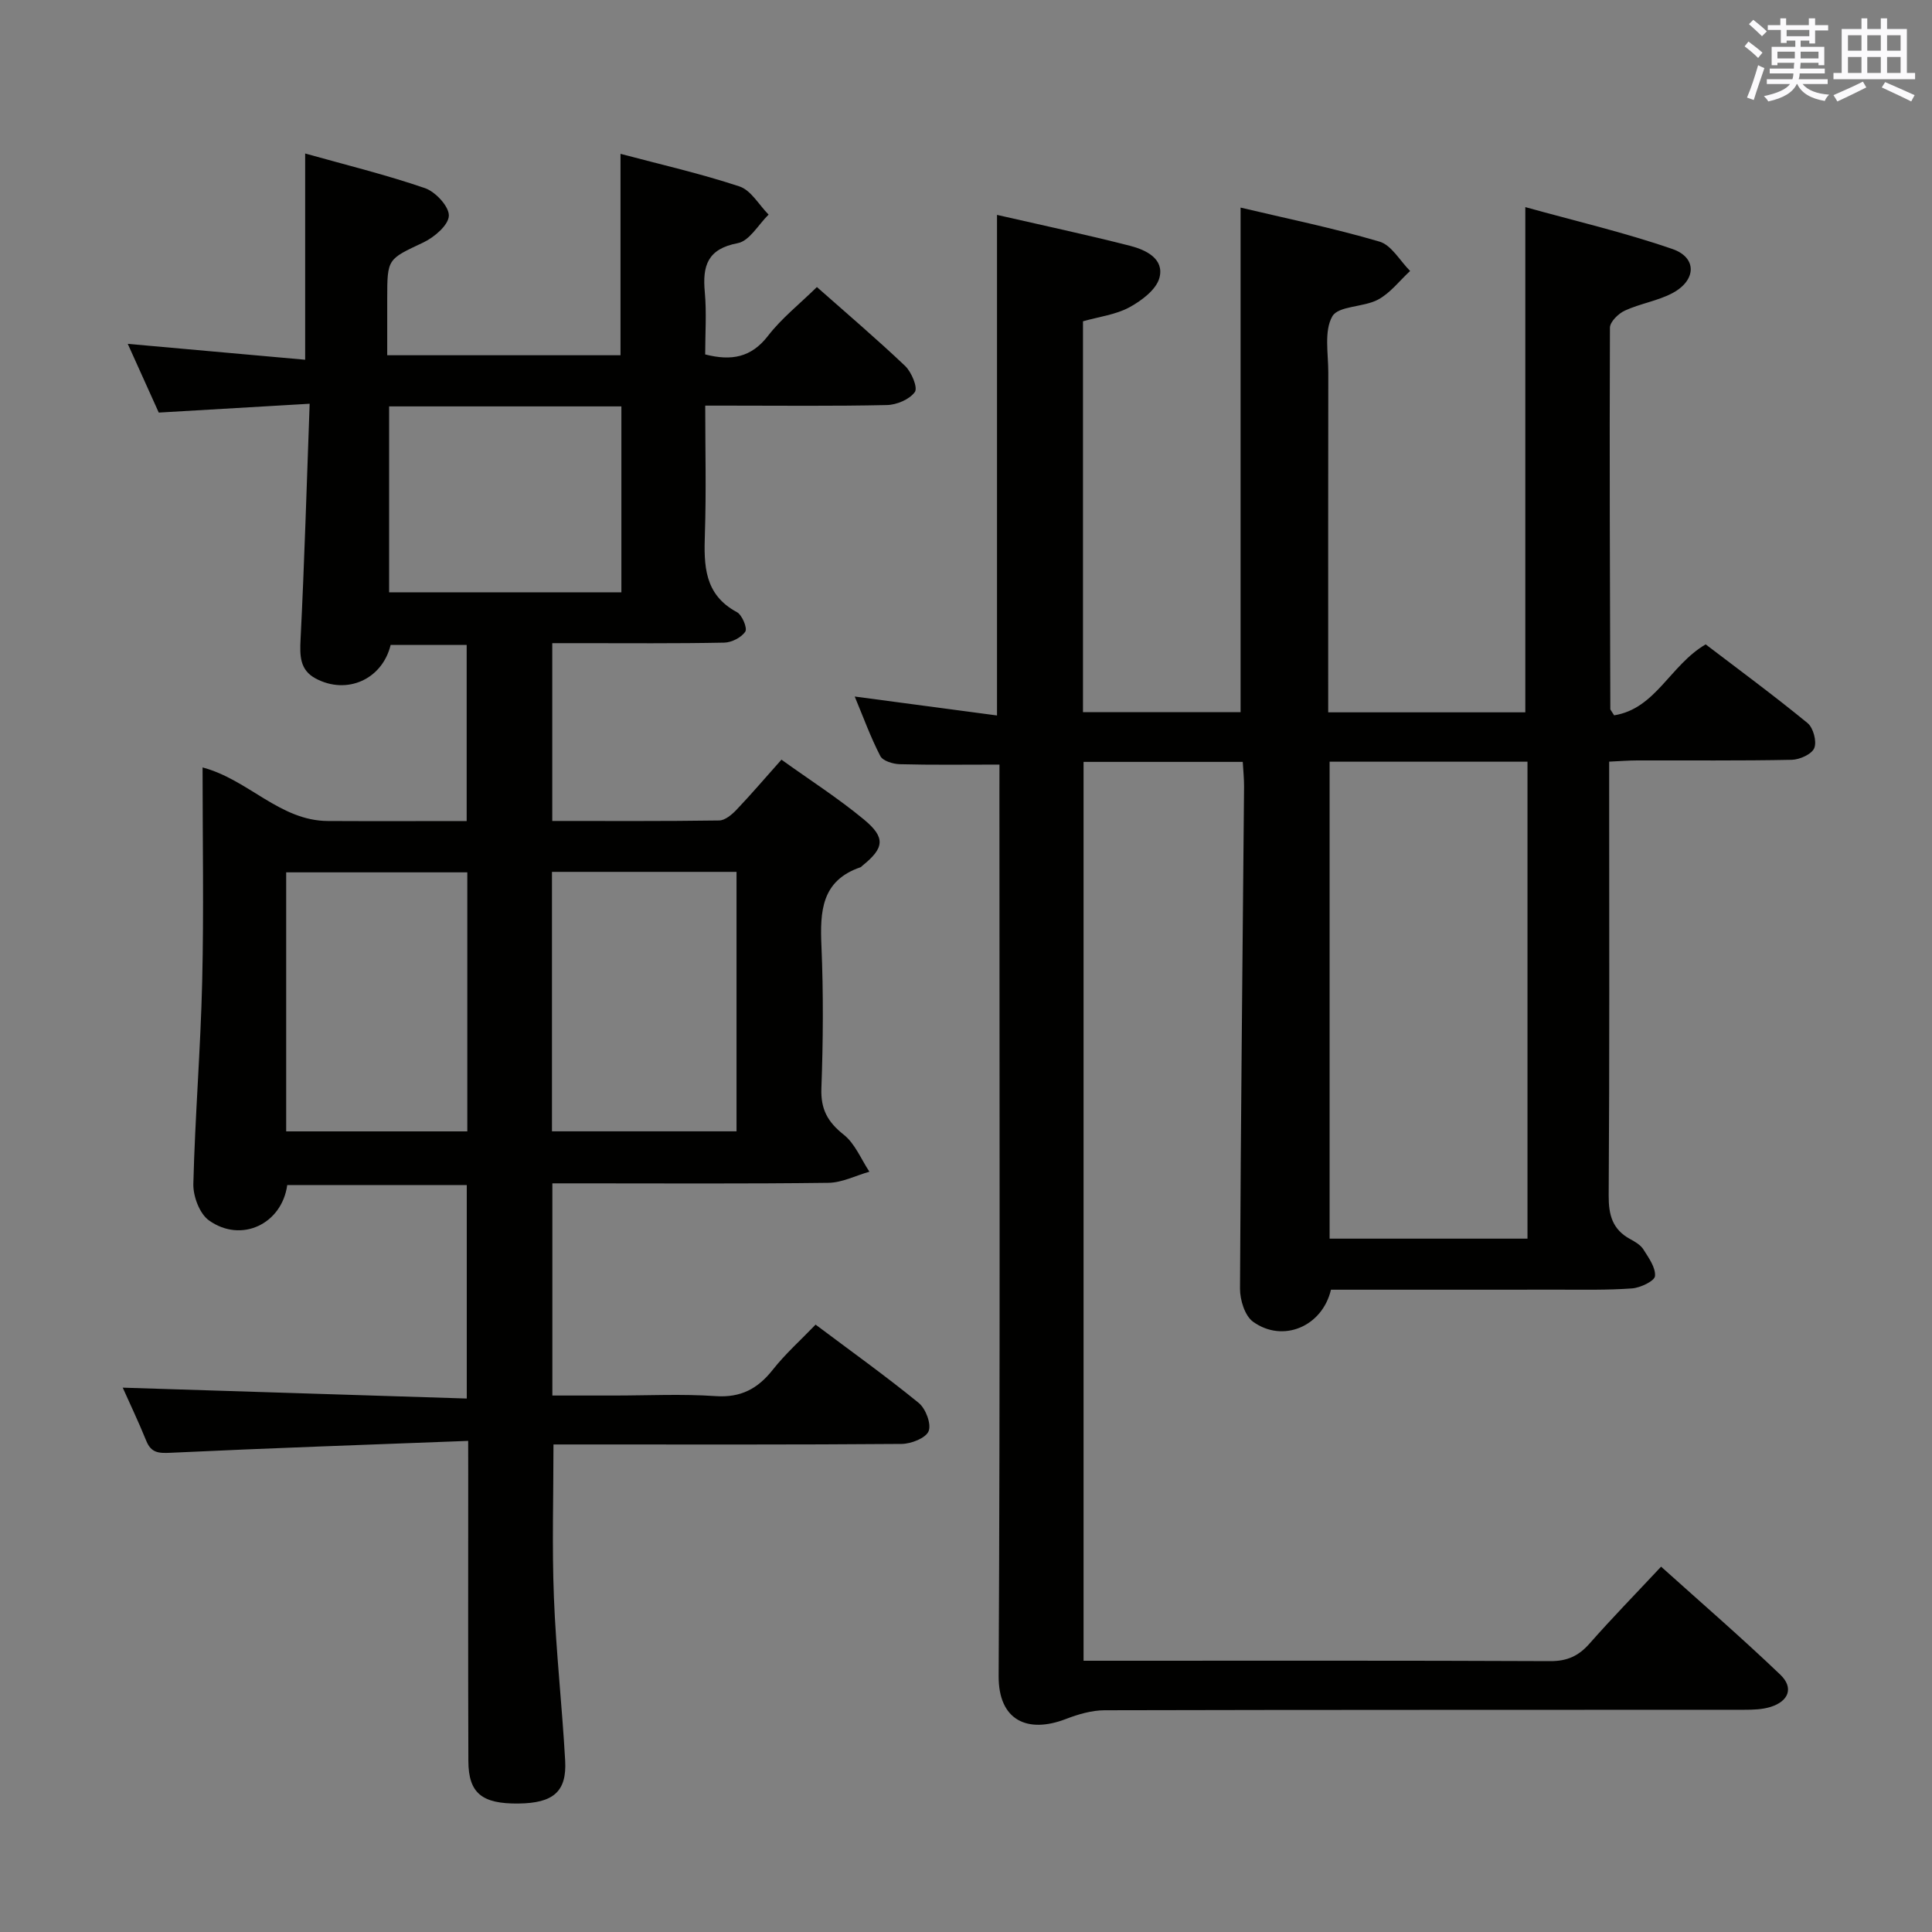 <svg enable-background="new 0 0 400 400" viewBox="0 0 400 400" xmlns="http://www.w3.org/2000/svg"><rect x="0" y="0" width="400" height="400" fill="#808080" stroke="none"/><path d="m206.93 158.3c-7.39 0-14.02.1-20.65-.08-1.4-.04-3.5-.68-4.02-1.69-2.02-3.9-3.52-8.06-5.3-12.32 10.07 1.34 19.68 2.62 29.46 3.92 0-34.84 0-68.87 0-103.64 9.29 2.13 18.48 4.08 27.58 6.41 3.23.83 7.09 2.66 6.05 6.61-.65 2.46-3.71 4.75-6.23 6.12-2.83 1.53-6.26 1.94-9.6 2.89v80.93h32.63c0-34.64 0-69.19 0-104.47 9.34 2.22 19.16 4.22 28.75 7.04 2.5.73 4.25 3.99 6.35 6.08-2.19 2.02-4.1 4.57-6.64 5.93-3 1.61-8.21 1.26-9.47 3.47-1.74 3.05-.82 7.7-.83 11.67-.04 21.5-.02 42.99-.02 64.49v5.82h40.81c0-34.55 0-68.93 0-104.6 10.02 2.79 20.43 5.21 30.47 8.68 5.16 1.78 4.94 6.55-.09 9.17-3.05 1.59-6.64 2.13-9.78 3.58-1.33.61-3.08 2.32-3.08 3.54-.11 26.32 0 52.64.08 78.96 0 .14.17.28.79 1.29 8.61-1.37 11.56-10.36 18.95-14.69 6.77 5.16 14.08 10.55 21.09 16.29 1.19.97 1.95 3.8 1.4 5.17-.5 1.27-3.01 2.4-4.66 2.44-10.66.22-21.33.1-31.99.13-1.79 0-3.57.15-5.82.25v5.81c0 27.99.09 55.99-.1 83.98-.03 4.09.79 7.07 4.45 9.06 1.01.55 2.15 1.21 2.73 2.13 1.09 1.73 2.57 3.76 2.41 5.53-.09 1.02-3.02 2.42-4.75 2.55-5.14.38-10.32.25-15.48.26-15.65.02-31.29.01-46.86.01-1.79 7.63-9.96 11.08-16.13 6.63-1.7-1.23-2.71-4.51-2.7-6.85.15-34.64.54-69.28.84-103.92.01-1.62-.16-3.24-.27-5.14-11.1 0-21.85 0-32.96 0v186.1h5.13c30.49 0 60.99-.06 91.48.08 3.51.02 5.89-1.07 8.15-3.64 4.61-5.24 9.5-10.24 14.81-15.92 8.32 7.48 16.69 14.72 24.68 22.36 2.83 2.71 1.76 5.51-2.04 6.69-1.7.52-3.58.58-5.38.58-44.16.03-88.31-.01-132.47.1-2.68.01-5.48.83-8.02 1.81-7.94 3.06-13.97.31-13.92-8.9.32-60.98.16-121.97.16-182.96.01-1.98.01-3.94.01-5.74zm68.35-.6v98.75h40.97c0-33.07 0-65.77 0-98.75-13.75 0-27.16 0-40.97 0z" fill="#010100"/><path d="m96.93 298.32c-21.06.81-41.33 1.5-61.58 2.46-2.51.12-4.05.04-5.07-2.48-1.62-3.99-3.48-7.88-4.87-11 23.52.74 47.21 1.49 71.23 2.25 0-15.34 0-29.59 0-44.2-12.41 0-24.8 0-37.17 0-1.11 8.08-9.53 12.09-16.21 7.32-1.95-1.39-3.3-5.02-3.23-7.58.35-13.96 1.5-27.9 1.83-41.86.35-14.63.08-29.28.08-44.34 9.49 2.51 15.97 11.05 25.96 11.09 9.47.05 18.94.01 28.72.01 0-12.29 0-24.2 0-36.47-5.29 0-10.52 0-15.74 0-1.73 7.13-9.04 10.41-15.52 6.96-3.31-1.77-3.3-4.71-3.13-8.14.8-15.91 1.26-31.83 1.88-48.75-10.96.64-20.84 1.22-31.24 1.83-1.97-4.36-4.11-9.11-6.42-14.23 12.56 1.12 24.41 2.19 36.73 3.29 0-14.57 0-28.28 0-42.7 8.37 2.35 16.71 4.39 24.8 7.17 2.18.75 5.01 3.8 4.95 5.71-.06 1.94-3.01 4.46-5.26 5.53-7.4 3.5-7.5 3.29-7.5 11.55v11.81h48.3c0-13.6 0-27.31 0-41.7 8.19 2.18 16.54 4.07 24.63 6.75 2.39.79 4.04 3.83 6.03 5.83-2.11 2.06-3.97 5.46-6.38 5.91-6.29 1.19-7.33 4.69-6.83 10.13.39 4.27.08 8.59.08 12.91 5.44 1.39 9.53.65 13.01-3.85 2.8-3.63 6.51-6.56 10.12-10.1 6.2 5.49 12.39 10.75 18.27 16.34 1.32 1.26 2.66 4.48 2.01 5.39-1.09 1.53-3.75 2.66-5.78 2.7-10.99.25-22 .12-32.99.12-1.31 0-2.63 0-4.63 0 0 9.03.22 17.8-.07 26.55-.22 6.52-.17 12.56 6.63 16.21 1.08.58 2.2 3.31 1.74 4.02-.8 1.22-2.82 2.26-4.36 2.29-10 .2-20 .11-30 .11-1.78 0-3.57 0-5.61 0v36.81c11.66 0 23.11.07 34.56-.1 1.22-.02 2.63-1.21 3.58-2.21 3.08-3.24 5.99-6.65 9.31-10.38 5.85 4.2 11.74 7.97 17.08 12.39 4.55 3.77 4.2 5.92-.32 9.56-.13.1-.24.27-.38.32-8.1 2.76-8.41 9.11-8.1 16.29.42 9.81.35 19.67-.01 29.49-.16 4.33 1.3 6.96 4.62 9.59 2.34 1.85 3.59 5.06 5.32 7.67-2.82.8-5.64 2.26-8.47 2.3-17.16.22-34.33.11-51.49.11-1.8 0-3.59 0-5.68 0v43.93h12.79c7 0 14.02-.36 20.99.12 5.25.36 8.76-1.53 11.88-5.49 2.55-3.23 5.67-6.02 8.84-9.31 7.41 5.56 14.56 10.67 21.36 16.22 1.44 1.18 2.64 4.35 2.04 5.84-.58 1.43-3.61 2.62-5.58 2.64-22.16.18-44.33.11-66.49.11-1.81 0-3.62 0-5.6 0 0 10.78-.32 21.22.09 31.62.44 11.29 1.7 22.54 2.33 33.83.36 6.44-2.46 8.81-9.66 8.89-7.57.09-10.35-2.14-10.38-8.78-.07-19.83-.03-39.66-.03-59.49-.01-1.8-.01-3.6-.01-6.81zm17.35-64.09h38.21c0-18.09 0-35.82 0-53.72-12.89 0-25.44 0-38.21 0zm-17.53-53.62c-12.75 0-25.1 0-37.5 0v53.63h37.5c0-17.96 0-35.57 0-53.63zm-16.19-96.47v38.49h48.09c0-12.99 0-25.67 0-38.49-16.11 0-31.87 0-48.09 0z" fill="#010100"/><g fill="#fbfafc"><path d="m361.2 9.6.8-1c.9.7 1.9 1.4 2.9 2.3l-.9 1.1c-1-1-2-1.8-2.8-2.4zm.5 10.6c.9-2.1 1.6-4.3 2.3-6.7.4.2.8.4 1.3.6-.7 2.1-1.5 4.3-2.2 6.6zm.4-15.2.9-.9c1 .8 2 1.6 2.8 2.4l-1 1c-.9-.9-1.8-1.7-2.7-2.5zm12.5-1.2h1.2v1.4h2.7v1.1h-2.7v2.7h-1.2v-.6h-1.8v1.3h4.9v3.8h-1.2v-.5h-3.7c0 .4-.1.9-.1 1.2h5.1v1h-5.2c0 .5-.1.9-.2 1.2h6v1h-5.2c1.1 1.3 2.9 2 5.5 2.2-.4.4-.7.8-.9 1.3-2.9-.5-4.8-1.6-5.7-3.5h-.1c-.8 1.7-2.7 2.9-5.9 3.6-.2-.4-.6-.8-.9-1.1 2.8-.6 4.6-1.4 5.4-2.5h-4.8v-1h5.3c.1-.3.2-.7.2-1.2h-4.9v-1h5c0-.4 0-.8.1-1.2h-3.5v.5h-1.2v-3.8h4.9v-1.3h-1.8v.5h-1.2v-2.7h-2.7v-1h2.6v-1.4h1.2v1.4h4.7v-1.4zm-6.6 8.3h3.6c0-.4 0-.9 0-1.4h-3.6zm1.9-4.6h4.7v-1.3h-4.7zm6.6 3.2h-3.7v1.4h3.7z"/><path d="m385.3 3.8h1.3v2.2h2.8v-2.2h1.3v2.2h4.1v9.1h1.7v1.3h-16.9v-1.3h1.7v-9.1h4.1v-2.2zm.4 13.1.7 1.2c-1.8.9-3.8 1.9-6 2.9-.2-.4-.5-.8-.8-1.3 2.3-1 4.3-1.9 6.1-2.8zm-3.1-6.4h2.8v-3.2h-2.8zm0 4.6h2.8v-3.3h-2.8zm4-4.6h2.8v-3.2h-2.8zm0 4.6h2.8v-3.3h-2.8zm3.7 1.9c2.1.9 4.1 1.8 6.1 2.7l-.7 1.3c-2.2-1.1-4.2-2-6.1-2.9zm3.2-9.7h-2.8v3.2h2.8zm-2.8 7.8h2.8v-3.3h-2.8z"/></g></svg>
